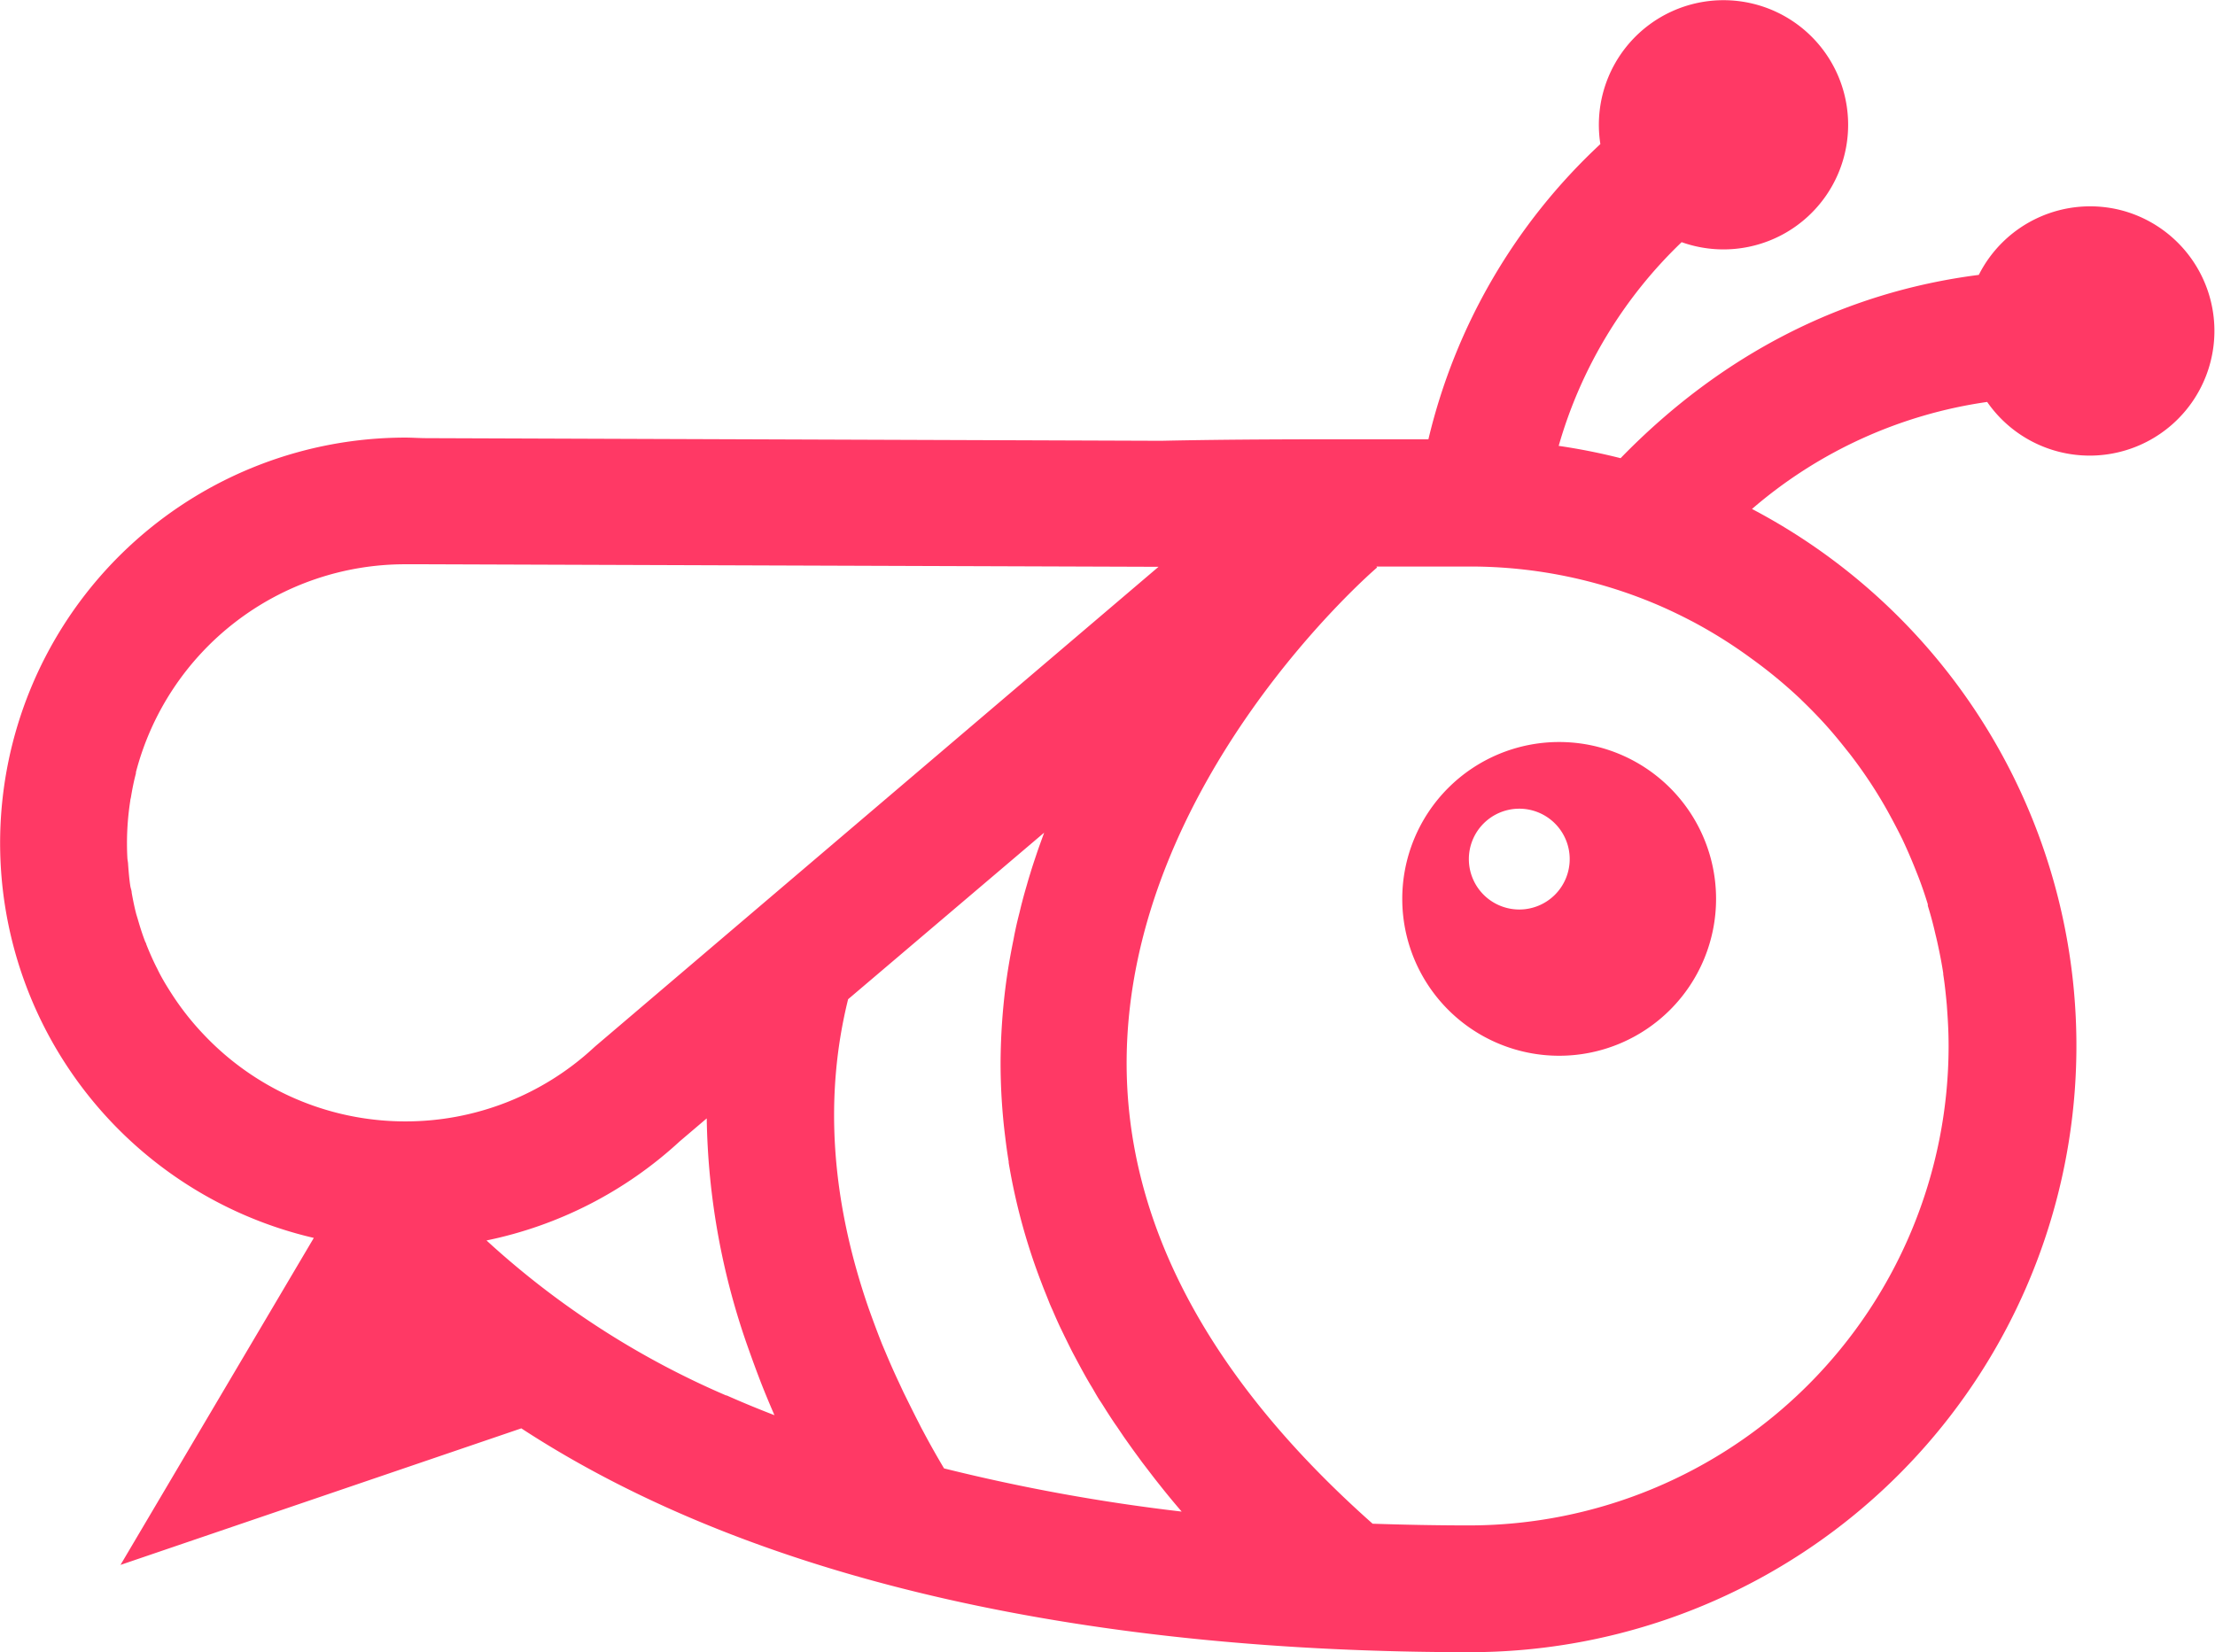 <svg id="Layer_1" data-name="Layer 1" xmlns="http://www.w3.org/2000/svg" viewBox="0 0 235.47 175.68"><defs><style>.cls-1{fill:#ff3965;}</style></defs><title>honeygain-mono</title><path class="cls-1" d="M175.49,119.9a16.68,16.68,0,1,0,16.69,16.68A16.68,16.68,0,0,0,175.49,119.9Zm-4.22,17.81a5.36,5.36,0,1,1,5.35-5.36A5.36,5.36,0,0,1,171.27,137.71Z" transform="translate(-9.75 -41)"/><path class="cls-1" d="M235.3,63.37a13.26,13.26,0,0,0-15.19,6.86c-14.42,1.84-27.35,8.45-38.08,19.49a64.89,64.89,0,0,0-6.58-1.31,48.4,48.4,0,0,1,13.07-21.66,13.25,13.25,0,1,0-8.64-10.43A62.63,62.63,0,0,0,161.6,87.71H154c-6.17,0-13.24,0-20.81.16L55.1,87.59c-.77,0-1.52-.06-2.28-.06a43.11,43.11,0,0,0-9.71,85.1l0,0L22.56,207.4l42.61-14.52c25.63,16.74,61.6,23.8,100.84,23.8A64.48,64.48,0,0,0,196,95.12a48.82,48.82,0,0,1,25-11.38A13.26,13.26,0,1,0,235.3,63.37Zm-184,96.83a29.47,29.47,0,0,1-19.82-9.12h0a29.13,29.13,0,0,1-3.63-4.64h0c-.51-.8-1-1.62-1.4-2.47l-.07-.13c-.4-.8-.76-1.62-1.09-2.46,0-.1-.09-.19-.12-.29-.3-.78-.55-1.58-.78-2.38l-.15-.49c-.2-.76-.35-1.52-.49-2.29,0-.23-.1-.45-.14-.68-.12-.76-.18-1.53-.24-2.31,0-.24-.07-.48-.08-.73a29.37,29.37,0,0,1,.31-6.07c0-.12.05-.25.07-.37.14-.86.31-1.71.53-2.54l0-.12A29.57,29.57,0,0,1,52.82,101c.52,0,1,0,1.57,0l.33,0h.33l77.86.27L88,139.51h0L73.25,152.07l-.2.17-.2.18a29.42,29.42,0,0,1-20,7.82C52.37,160.24,51.84,160.23,51.32,160.2ZM87,189.38l-.06,0a90.46,90.46,0,0,1-25.47-16.48A43.09,43.09,0,0,0,82,162.37l2.88-2.45a76.39,76.39,0,0,0,4.51,24.7c.4,1.13.82,2.27,1.26,3.41v0c.45,1.15.93,2.3,1.43,3.45Q89.48,190.48,87,189.38Zm23.11,7.76q-1.19-2-2.25-4c-.21-.38-.39-.76-.59-1.14-.51-1-1-2-1.47-2.95l-.55-1.18c-.47-1-.91-2-1.33-3l-.39-.92c-.52-1.31-1-2.61-1.46-3.9h0c-4-11.59-4.7-22.55-2.16-32.8l20.84-17.71-.48,1.33c-.14.39-.27.77-.4,1.16-.2.6-.4,1.19-.58,1.8-.12.38-.24.77-.35,1.17-.18.62-.36,1.24-.52,1.87-.1.37-.19.75-.28,1.13-.17.66-.33,1.31-.47,2-.07.3-.12.61-.18.91-.35,1.71-.65,3.45-.87,5.22a67.33,67.33,0,0,0-.5,7.59,63,63,0,0,0,.5,8.25c.1.85.22,1.7.36,2.54l0,.13a65.43,65.43,0,0,0,3.32,12.33l.21.55c.25.66.52,1.3.79,2,.11.27.23.54.35.8.26.61.53,1.22.81,1.82.15.31.3.61.44.91.29.58.57,1.17.87,1.75l.49.92c.5.93,1,1.86,1.57,2.79.29.48.56,1,.86,1.44s.52.82.78,1.22.64,1,1,1.5l.79,1.17c.37.52.74,1.05,1.12,1.57l.79,1.08,1.34,1.75.69.87c.7.88,1.42,1.75,2.17,2.62A200.34,200.34,0,0,1,110.12,197.14Zm91.14-81.71.25.24c.83.81,1.65,1.65,2.42,2.51h0c.75.84,1.46,1.7,2.15,2.58l.3.37c.7.91,1.37,1.83,2,2.78l.05.07q.9,1.35,1.71,2.76l.3.53c.55,1,1.08,2,1.57,3l.06.13q.67,1.44,1.26,2.91l.27.68c.4,1,.77,2.09,1.1,3.16,0,0,0,.11,0,.16.31,1,.58,2,.82,3.07.07.27.13.53.19.8.24,1.09.46,2.19.63,3.31,0,0,0,.08,0,.12.17,1.08.28,2.17.38,3.26l.06.87c.08,1.14.13,2.29.13,3.46a51,51,0,0,1-51,51c-3.47,0-6.88-.07-10.23-.18-17.46-15.48-26.26-32.07-26.15-49.31.21-29.67,26.36-52.15,26.63-52.37l-.08-.1H166a50.76,50.76,0,0,1,20.3,4.22c1.09.48,2.17,1,3.22,1.55l.14.07a51.11,51.11,0,0,1,6,3.74l.19.14A51.08,51.08,0,0,1,201.26,115.43Z" transform="translate(-9.75 -41)"/></svg>